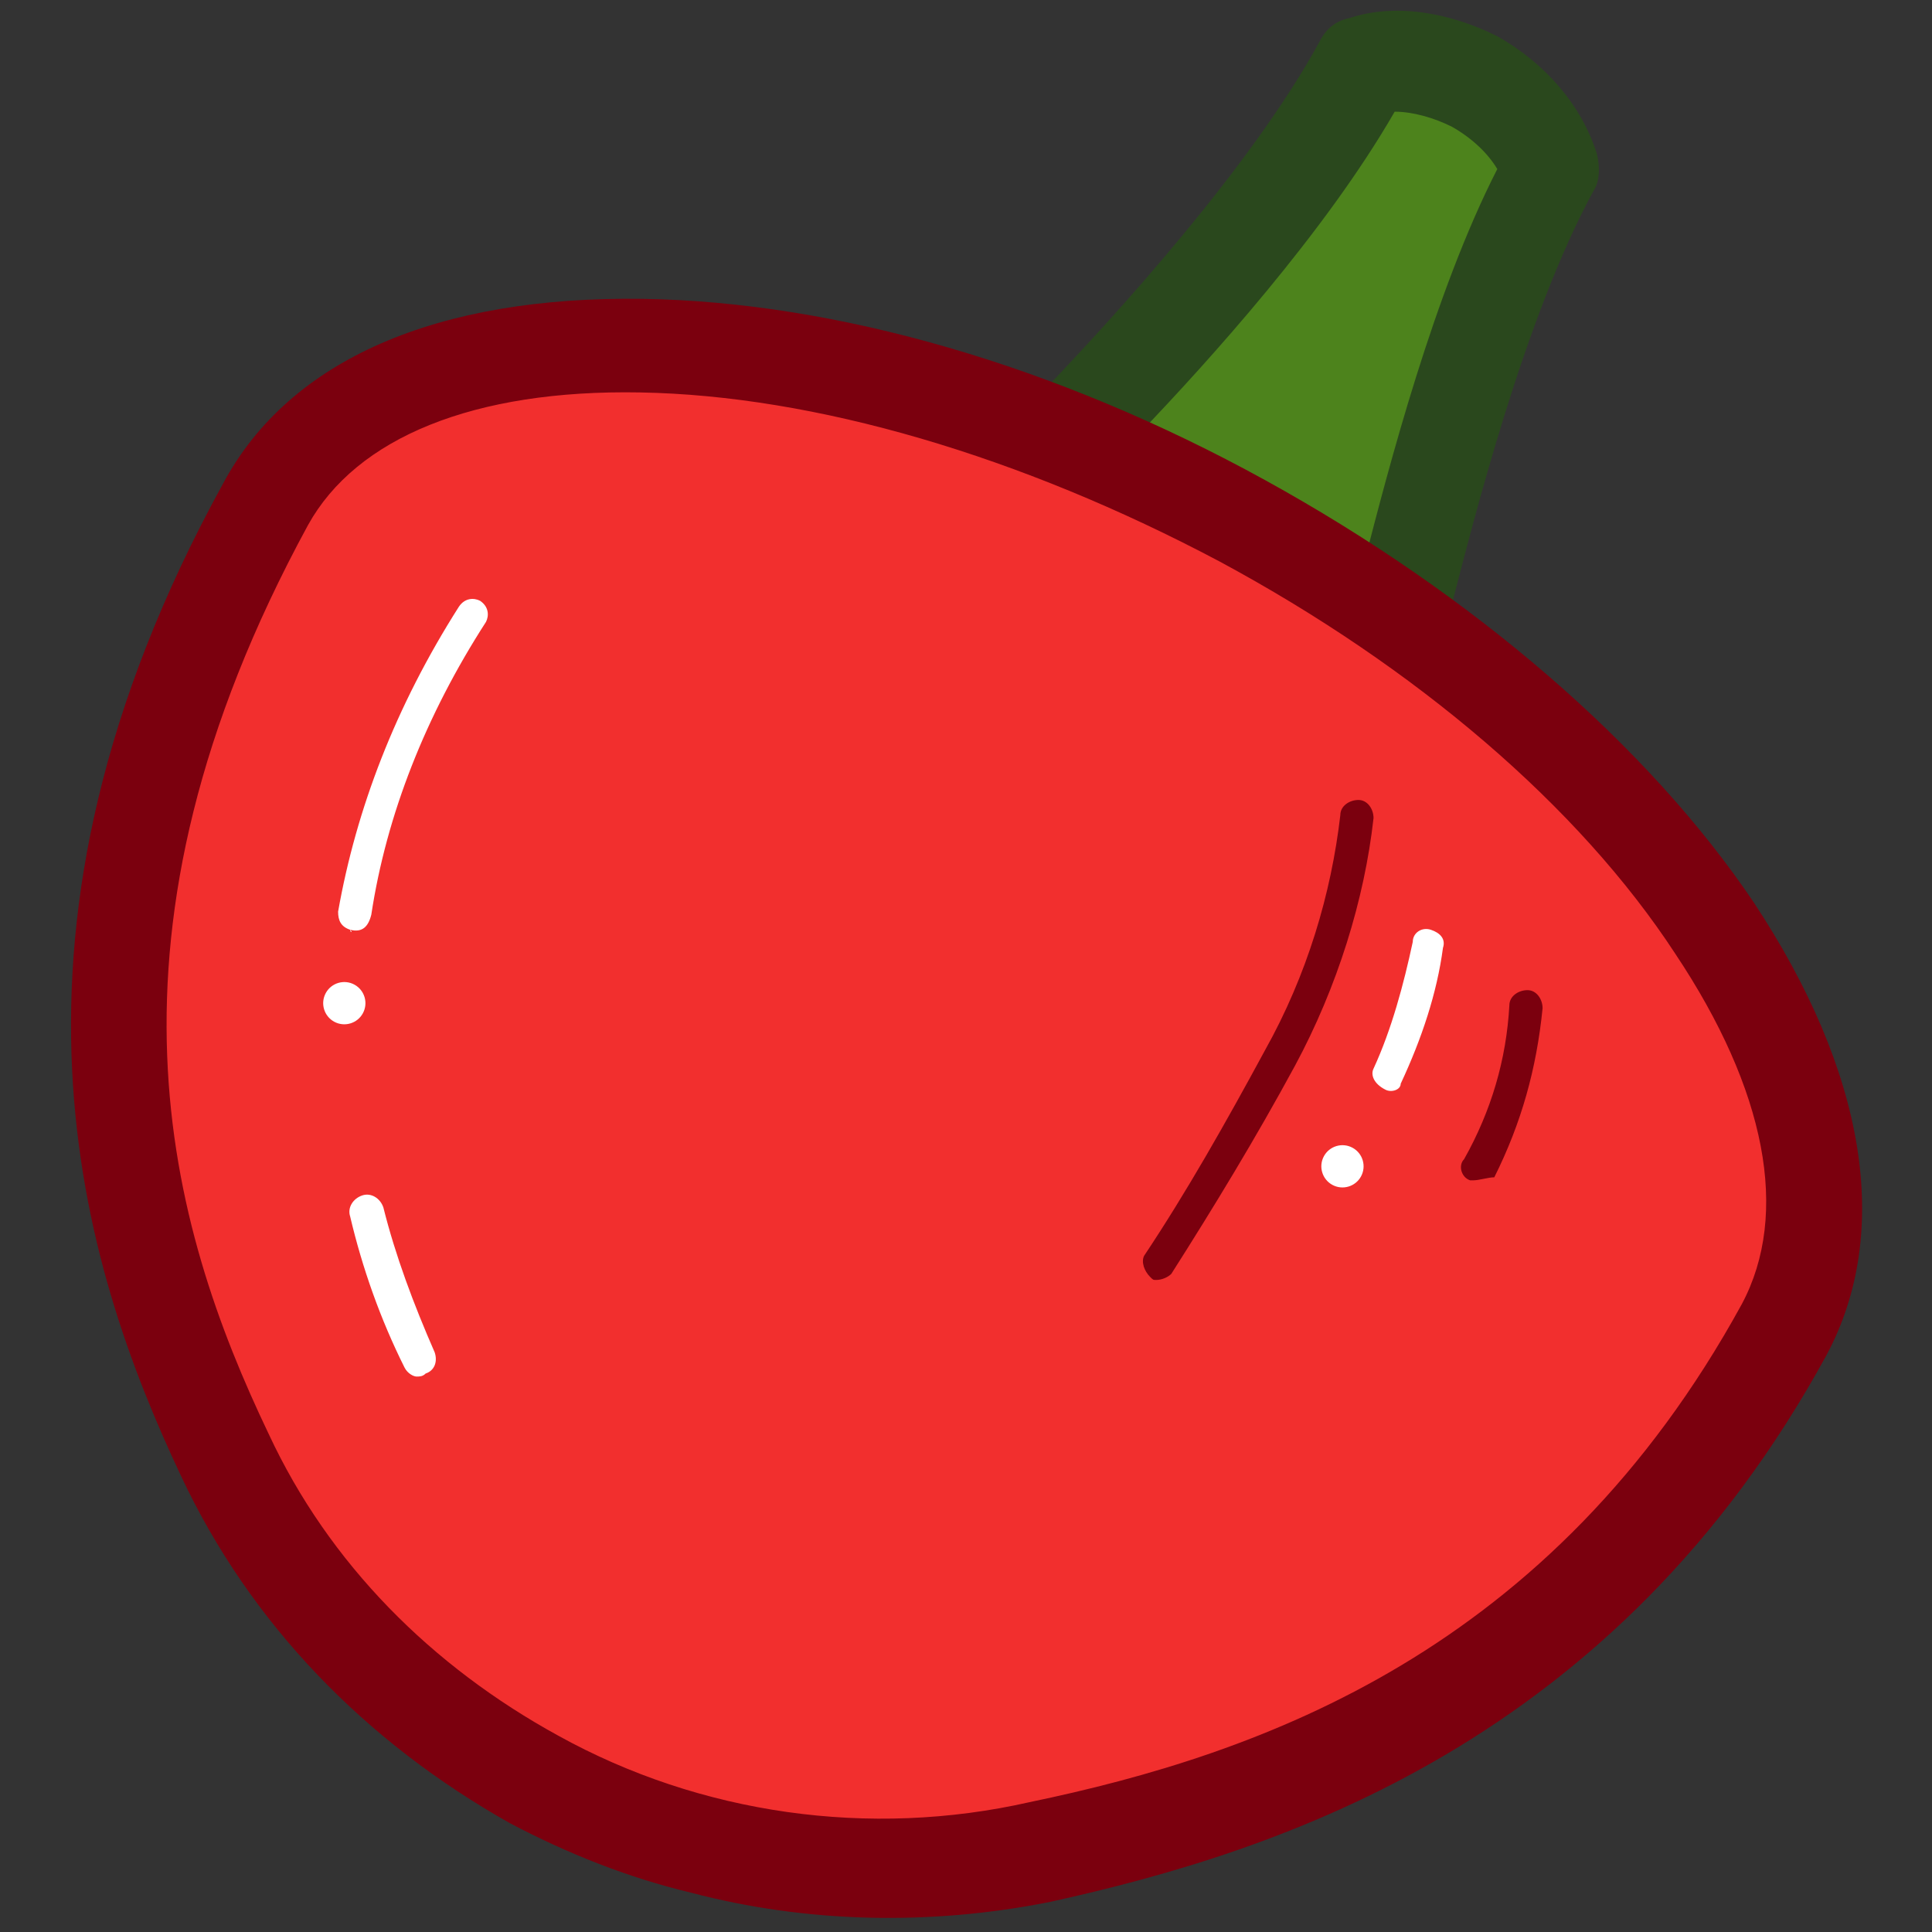 <svg xmlns="http://www.w3.org/2000/svg" xmlns:xlink="http://www.w3.org/1999/xlink" id="Layer_1" x="0" y="0" version="1.1" viewBox="0 0 64 64" xml:space="preserve" style="enable-background:new 0 0 64 64"><rect x="0" y="0" width="64" height="64" fill="#333333" stroke="none"/><style type="text/css">.st4{fill:#4d831c}.st5{fill:#2a481d}.st26{fill:#fff}.st112{fill:#f22f2e}.st113{fill:#7b000e}</style><g><g><path d="M46.3,21l-11.2-6.1c0,0,7.1-7,10.1-12.6c2.4-0.7,5.5,0.9,6.2,3.4C48.4,11.2,46.3,21,46.3,21z" class="st4"/><path d="M45.2,18.6c0.8-3.1,2.3-8.9,4.4-13c-0.3-0.5-0.8-1-1.5-1.4c-0.6-0.3-1.3-0.5-1.9-0.5c-2.3,4-6.2,8.3-8.4,10.6 l-3-1.6c2-2.1,6.6-7.1,8.9-11.3c0.2-0.4,0.5-0.7,1-0.8c1.5-0.5,3.3-0.2,4.9,0.6c1.6,0.9,2.8,2.3,3.3,3.9c0.1,0.4,0.1,0.9-0.1,1.2 c-2.3,4.2-4,11-4.7,13.7L45.2,18.6z" class="st5"/></g><path d="M17.7,58.9c5.1,2.8,11,3.6,16.7,2.4c8.6-1.8,18.3-5.7,24.7-17.3c4-7.3-4.1-19.3-18-26.8S12.7,9.4,8.8,16.7 C1.3,30.5,3.9,40.6,7.5,48.2C9.6,52.7,13.2,56.5,17.7,58.9L17.7,58.9z" class="st112"/><path d="M22.9,62.7c-2.1-0.5-4.1-1.3-6-2.3l0,0C12.1,57.7,8.3,53.8,6,48.9c-3.3-7-6.8-18,1.4-32.9 c2.2-4.1,7.1-6.2,13.9-6.1c6.4,0.1,13.7,2.2,20.6,6c6.9,3.8,12.7,8.8,16.2,14c3.7,5.6,4.6,10.9,2.4,15c-7,12.8-18,16.4-25.7,18.1 C30.8,63.8,26.7,63.7,22.9,62.7z M18.5,57.5c4.7,2.6,10.3,3.4,15.6,2.2c7.7-1.6,17.3-5,23.6-16.5c1.6-3,0.8-7.1-2.2-11.6 c-3.2-4.9-8.6-9.5-15.1-13C33.8,15.1,27,13.1,21.2,13c-5.5-0.1-9.4,1.5-11,4.4C2.8,31,5.6,40.6,8.9,47.5 C10.9,51.8,14.3,55.2,18.5,57.5L18.5,57.5z" class="st113"/><g><path d="M38.3,42.4c-0.1,0-0.1,0-0.2-0.1c-0.2-0.2-0.3-0.5-0.2-0.7c1.4-2.1,2.7-4.4,4-6.8c1.4-2.5,2.2-5.2,2.5-7.8 c0-0.3,0.3-0.5,0.6-0.5c0.3,0,0.5,0.3,0.5,0.6c-0.3,2.7-1.2,5.6-2.6,8.2c-1.3,2.4-2.7,4.7-4.1,6.9C38.7,42.3,38.5,42.4,38.3,42.4z" class="st113"/></g><g><path d="M13.8,45.6c-0.1,0-0.3-0.1-0.4-0.3c-0.8-1.6-1.4-3.3-1.8-5c-0.1-0.3,0.1-0.6,0.4-0.7 c0.3-0.1,0.6,0.1,0.7,0.4c0.4,1.6,1,3.2,1.7,4.8c0.1,0.3,0,0.6-0.3,0.7C14,45.6,13.9,45.6,13.8,45.6z" class="st26"/></g><g><path d="M11.6,30.8c-0.3-0.1-0.4-0.3-0.4-0.6c0.6-3.4,1.9-6.8,4-10.1c0.2-0.3,0.5-0.3,0.7-0.2 c0.3,0.2,0.3,0.5,0.2,0.7c-2,3.1-3.3,6.4-3.8,9.7C12.2,30.7,12,30.9,11.6,30.8C11.7,30.9,11.6,30.9,11.6,30.8z" class="st26"/></g><g><path d="M48.8,39.1c0,0-0.1,0-0.1,0c-0.3-0.1-0.4-0.5-0.2-0.7c0.9-1.6,1.4-3.3,1.5-5.1c0-0.3,0.3-0.5,0.6-0.5 c0.3,0,0.5,0.3,0.5,0.6c-0.2,2-0.7,3.8-1.6,5.6C49.3,39,49,39.1,48.8,39.1z" class="st113"/></g><g><path d="M45.9,36.1C45.8,36.1,45.8,36.1,45.9,36.1c-0.4-0.2-0.5-0.5-0.4-0.7c0.6-1.3,1-2.8,1.3-4.2 c0-0.3,0.3-0.5,0.6-0.4c0.3,0.1,0.5,0.3,0.4,0.6c-0.2,1.5-0.7,3-1.4,4.5C46.4,36.1,46.1,36.2,45.9,36.1z" class="st26"/></g><g><ellipse cx="44.5" cy="38.6" class="st26" rx=".7" ry=".7" transform="matrix(0.478 -0.878 0.878 0.478 -10.691 59.256)"/></g><g><ellipse cx="11.4" cy="33.2" class="st26" rx=".7" ry=".7" transform="matrix(0.478 -0.878 0.878 0.478 -23.193 27.371)"/></g></g></svg>